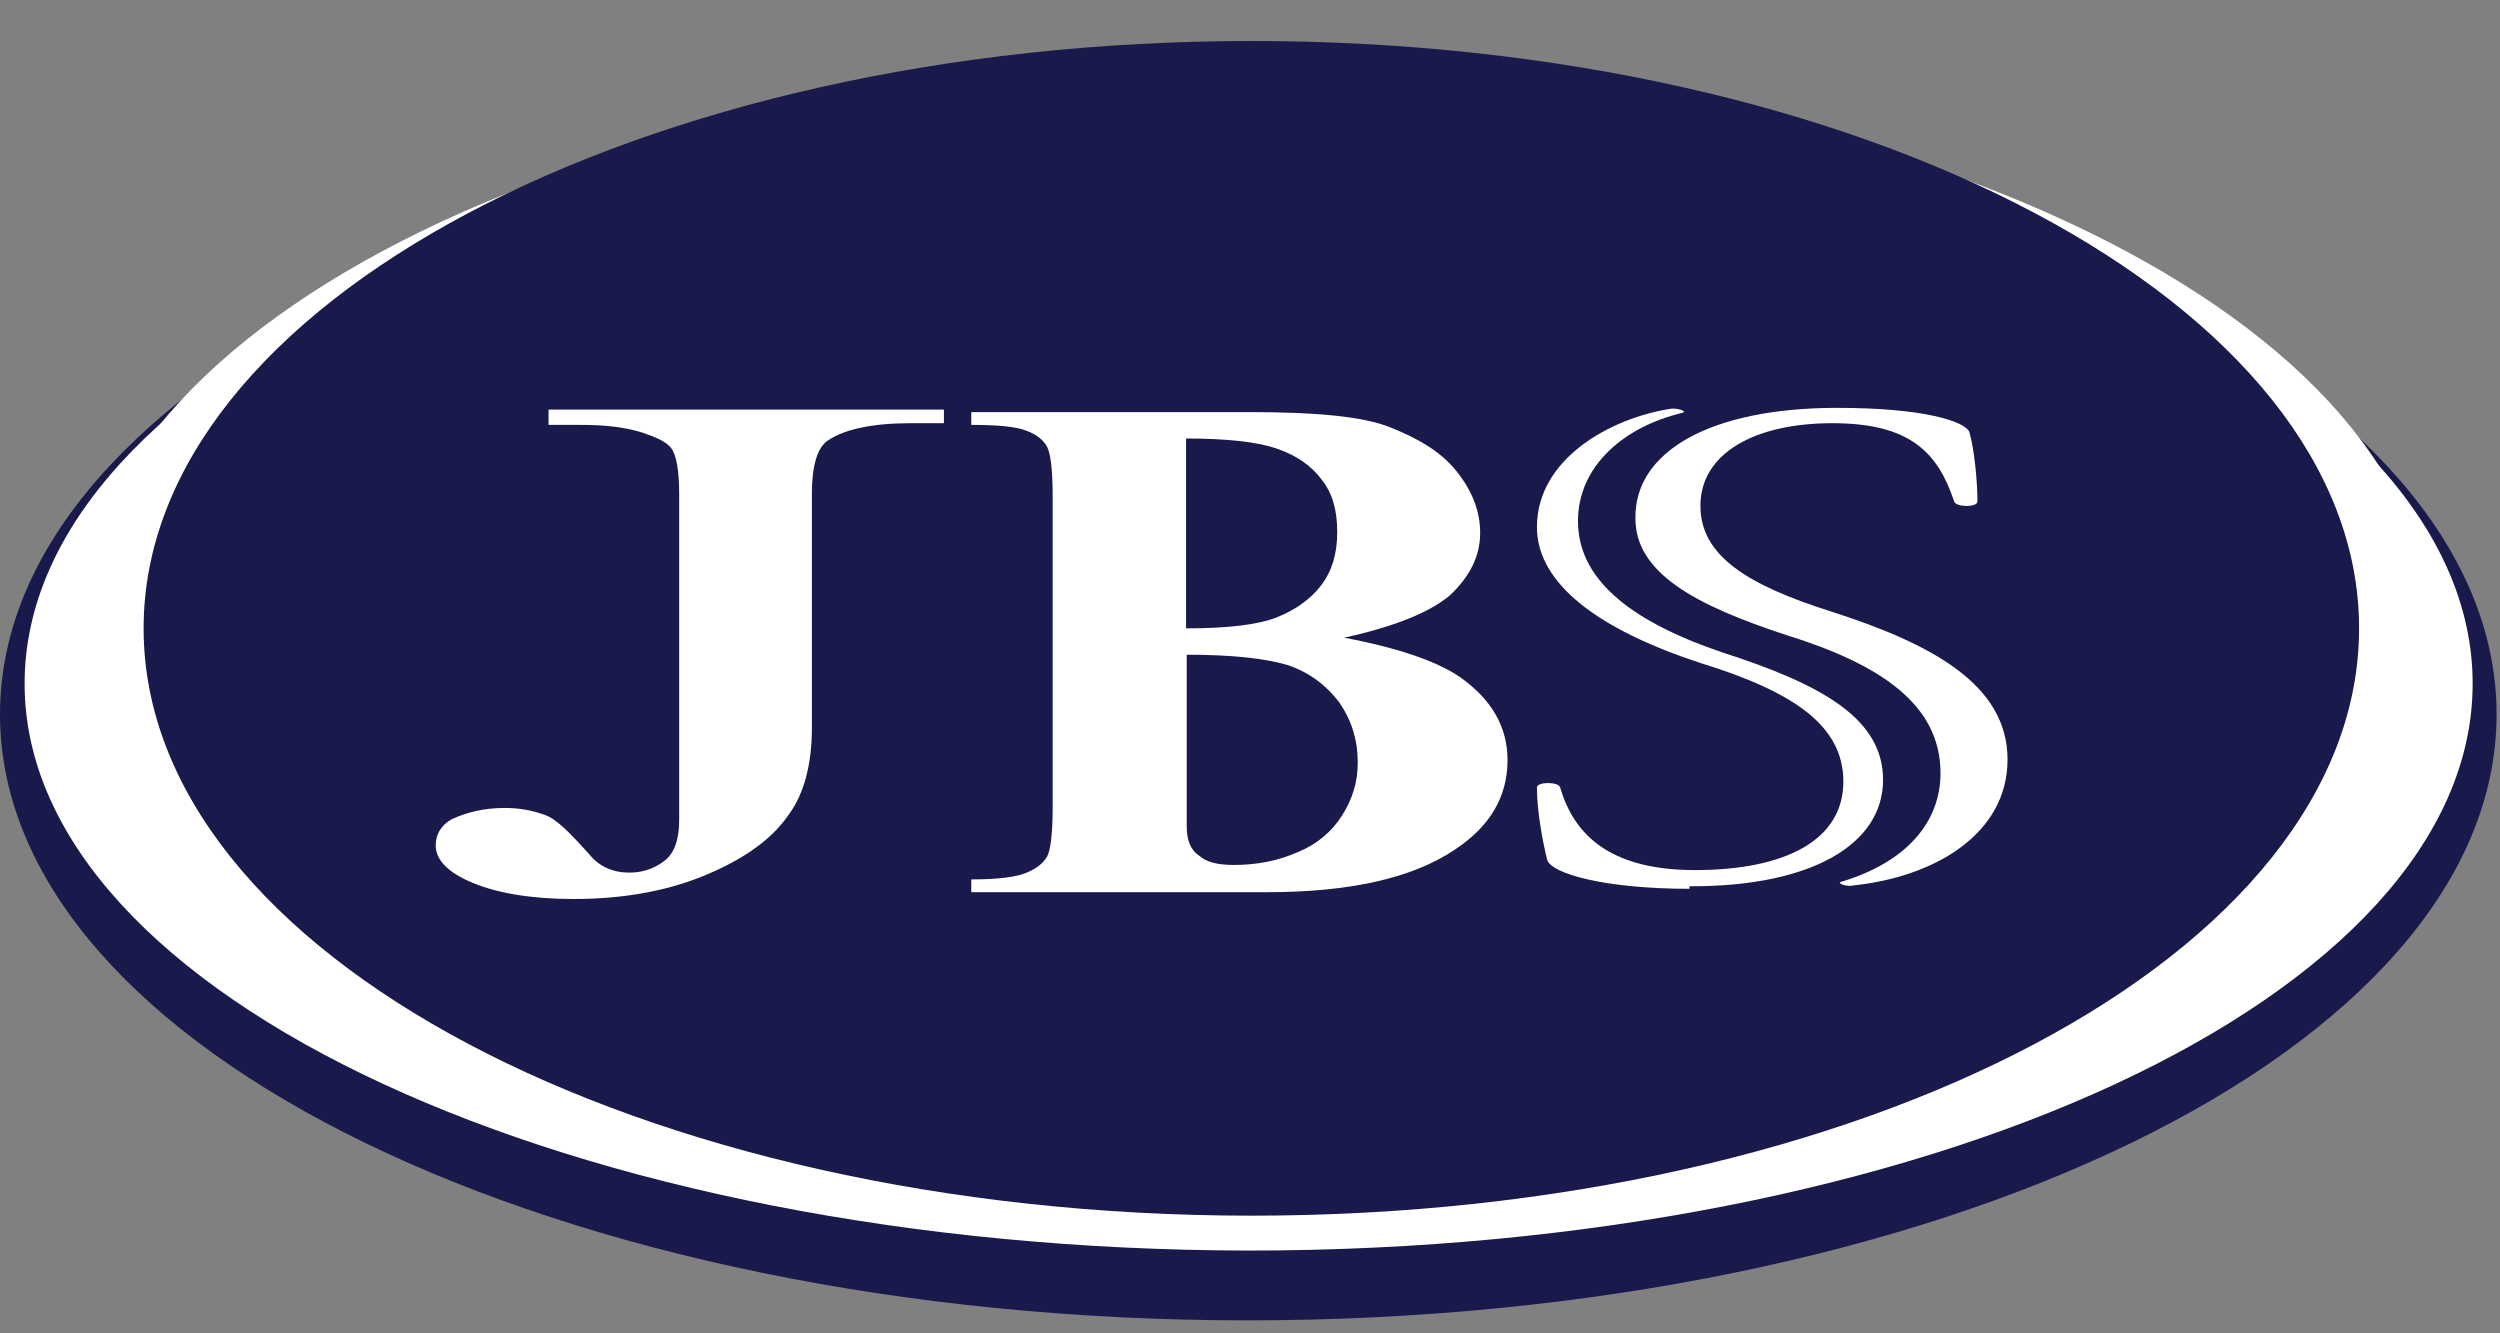 <svg width="90" height="48" viewBox="0 0 90 48" fill="none" xmlns="http://www.w3.org/2000/svg">
<rect x="0" y="0" width="90" height="48" fill="#808080" stroke="none"/>
<path d="M89.877 25.715C89.877 37.788 69.759 47.533 44.914 47.533C20.118 47.533 0 37.788 0 25.715C0 13.672 20.118 3.928 44.963 3.928C69.759 3.928 89.877 13.672 89.877 25.715Z" fill="#191A4B"/>
<path d="M89.015 24.611C89.015 35.888 69.291 45.02 44.963 45.02C20.61 44.989 0.886 35.858 0.886 24.611C0.886 13.335 20.61 4.203 44.938 4.203C69.291 4.203 89.015 13.335 89.015 24.611Z" fill="white"/>
<path d="M87.561 22.926C87.561 34.325 68.576 43.549 45.159 43.549C21.718 43.549 2.757 34.325 2.757 22.926C2.757 11.527 21.718 2.273 45.159 2.273C68.552 2.273 87.561 11.527 87.561 22.926Z" fill="white"/>
<path d="M84.927 22.62C84.927 34.325 67.075 43.764 45.061 43.764C23.047 43.764 5.17 34.325 5.17 22.62C5.17 10.945 23.047 1.476 45.061 1.476C67.075 1.476 84.927 10.945 84.927 22.62Z" fill="#191A4B"/>
<path d="M19.748 15.235V14.745H33.981V15.235H32.774C31.42 15.235 30.41 15.45 29.819 15.848C29.425 16.093 29.228 16.767 29.228 17.778V26.205C29.228 27.492 28.957 28.565 28.391 29.331C27.825 30.158 26.889 30.863 25.535 31.445C24.205 32.027 22.58 32.364 20.659 32.364C19.108 32.364 17.901 32.15 17.015 31.782C16.128 31.414 15.685 30.955 15.685 30.434C15.685 30.036 15.882 29.698 16.276 29.484C16.818 29.239 17.434 29.086 18.172 29.086C18.714 29.086 19.157 29.178 19.601 29.331C20.044 29.484 20.536 30.005 21.201 30.74C21.57 31.2 22.063 31.414 22.654 31.414C23.097 31.414 23.516 31.292 23.885 31.016C24.279 30.74 24.451 30.219 24.451 29.515V17.809C24.451 16.951 24.353 16.369 24.156 16.124C23.984 15.909 23.663 15.756 23.122 15.572C22.432 15.358 21.694 15.296 20.906 15.296H19.748V15.235Z" fill="white"/>
<path d="M42.722 23.57V29.759C42.722 30.219 42.846 30.587 43.166 30.801C43.437 31.047 43.855 31.138 44.422 31.138C45.259 31.138 46.022 30.985 46.712 30.679C47.401 30.403 47.943 29.943 48.312 29.361C48.681 28.779 48.879 28.166 48.879 27.461C48.879 26.634 48.657 25.929 48.214 25.286C47.746 24.673 47.155 24.213 46.342 23.937C45.48 23.692 44.323 23.57 42.722 23.57ZM42.722 22.62C44.175 22.62 45.283 22.497 45.973 22.221C46.662 21.946 47.204 21.547 47.573 21.057C47.943 20.567 48.14 19.954 48.14 19.157C48.14 18.36 47.967 17.747 47.573 17.257C47.204 16.767 46.687 16.399 45.973 16.154C45.283 15.909 44.175 15.786 42.698 15.786V22.62H42.722ZM48.386 22.957C50.356 23.325 51.735 23.815 52.547 24.366C53.68 25.163 54.271 26.144 54.271 27.369C54.271 28.687 53.631 29.759 52.375 30.587C50.824 31.629 48.558 32.119 45.603 32.119H34.966V31.659C35.951 31.659 36.616 31.567 36.961 31.414C37.33 31.261 37.551 31.077 37.699 30.832C37.822 30.587 37.896 30.005 37.896 29.055V17.87C37.896 16.92 37.822 16.338 37.699 16.093C37.576 15.848 37.305 15.633 36.961 15.511C36.591 15.357 35.926 15.296 34.966 15.296V14.836H44.988C47.376 14.836 49.075 14.99 50.06 15.388C51.045 15.786 51.858 16.246 52.424 16.951C52.991 17.655 53.286 18.391 53.286 19.188C53.286 20.015 52.917 20.751 52.203 21.425C51.489 22.037 50.208 22.558 48.386 22.957Z" fill="white"/>
<path d="M66.263 31.751C68.627 31.047 69.858 29.607 69.858 27.829C69.858 25.347 67.666 23.907 64.318 22.865C61.043 21.793 58.851 20.628 58.876 18.636C58.851 16.277 61.535 14.683 66.14 14.683C69.292 14.683 70.72 15.174 70.892 15.541C71.064 16.093 71.188 17.288 71.188 18.054C71.188 18.268 70.424 18.268 70.35 18.054C69.76 16.277 68.75 15.235 65.967 15.235C63.136 15.235 61.215 16.338 61.215 18.207C61.215 20.015 62.914 21.057 65.894 22.007C69.538 23.171 72.271 24.642 72.271 27.339C72.271 30.035 69.636 31.568 66.731 31.874C66.509 31.935 66.14 31.813 66.263 31.751ZM60.821 31.997C57.743 31.997 55.847 31.445 55.699 30.955C55.576 30.464 55.33 29.3 55.33 28.35C55.33 28.136 56.118 28.136 56.167 28.35C56.709 30.219 58.162 31.323 61.018 31.323C64.268 31.323 66.361 30.25 66.361 28.136C66.361 26.144 64.613 24.918 61.24 23.876C57.497 22.651 55.33 20.996 55.33 18.973C55.33 16.522 57.965 15.051 60.156 14.714C60.353 14.683 60.796 14.806 60.55 14.867C58.482 15.357 56.807 16.767 56.807 18.759C56.807 20.781 58.556 22.314 61.978 23.478C65.598 24.642 67.79 25.868 67.79 28.074C67.79 30.403 65.204 31.905 60.92 31.905H60.821V31.997Z" fill="white"/>
</svg>
